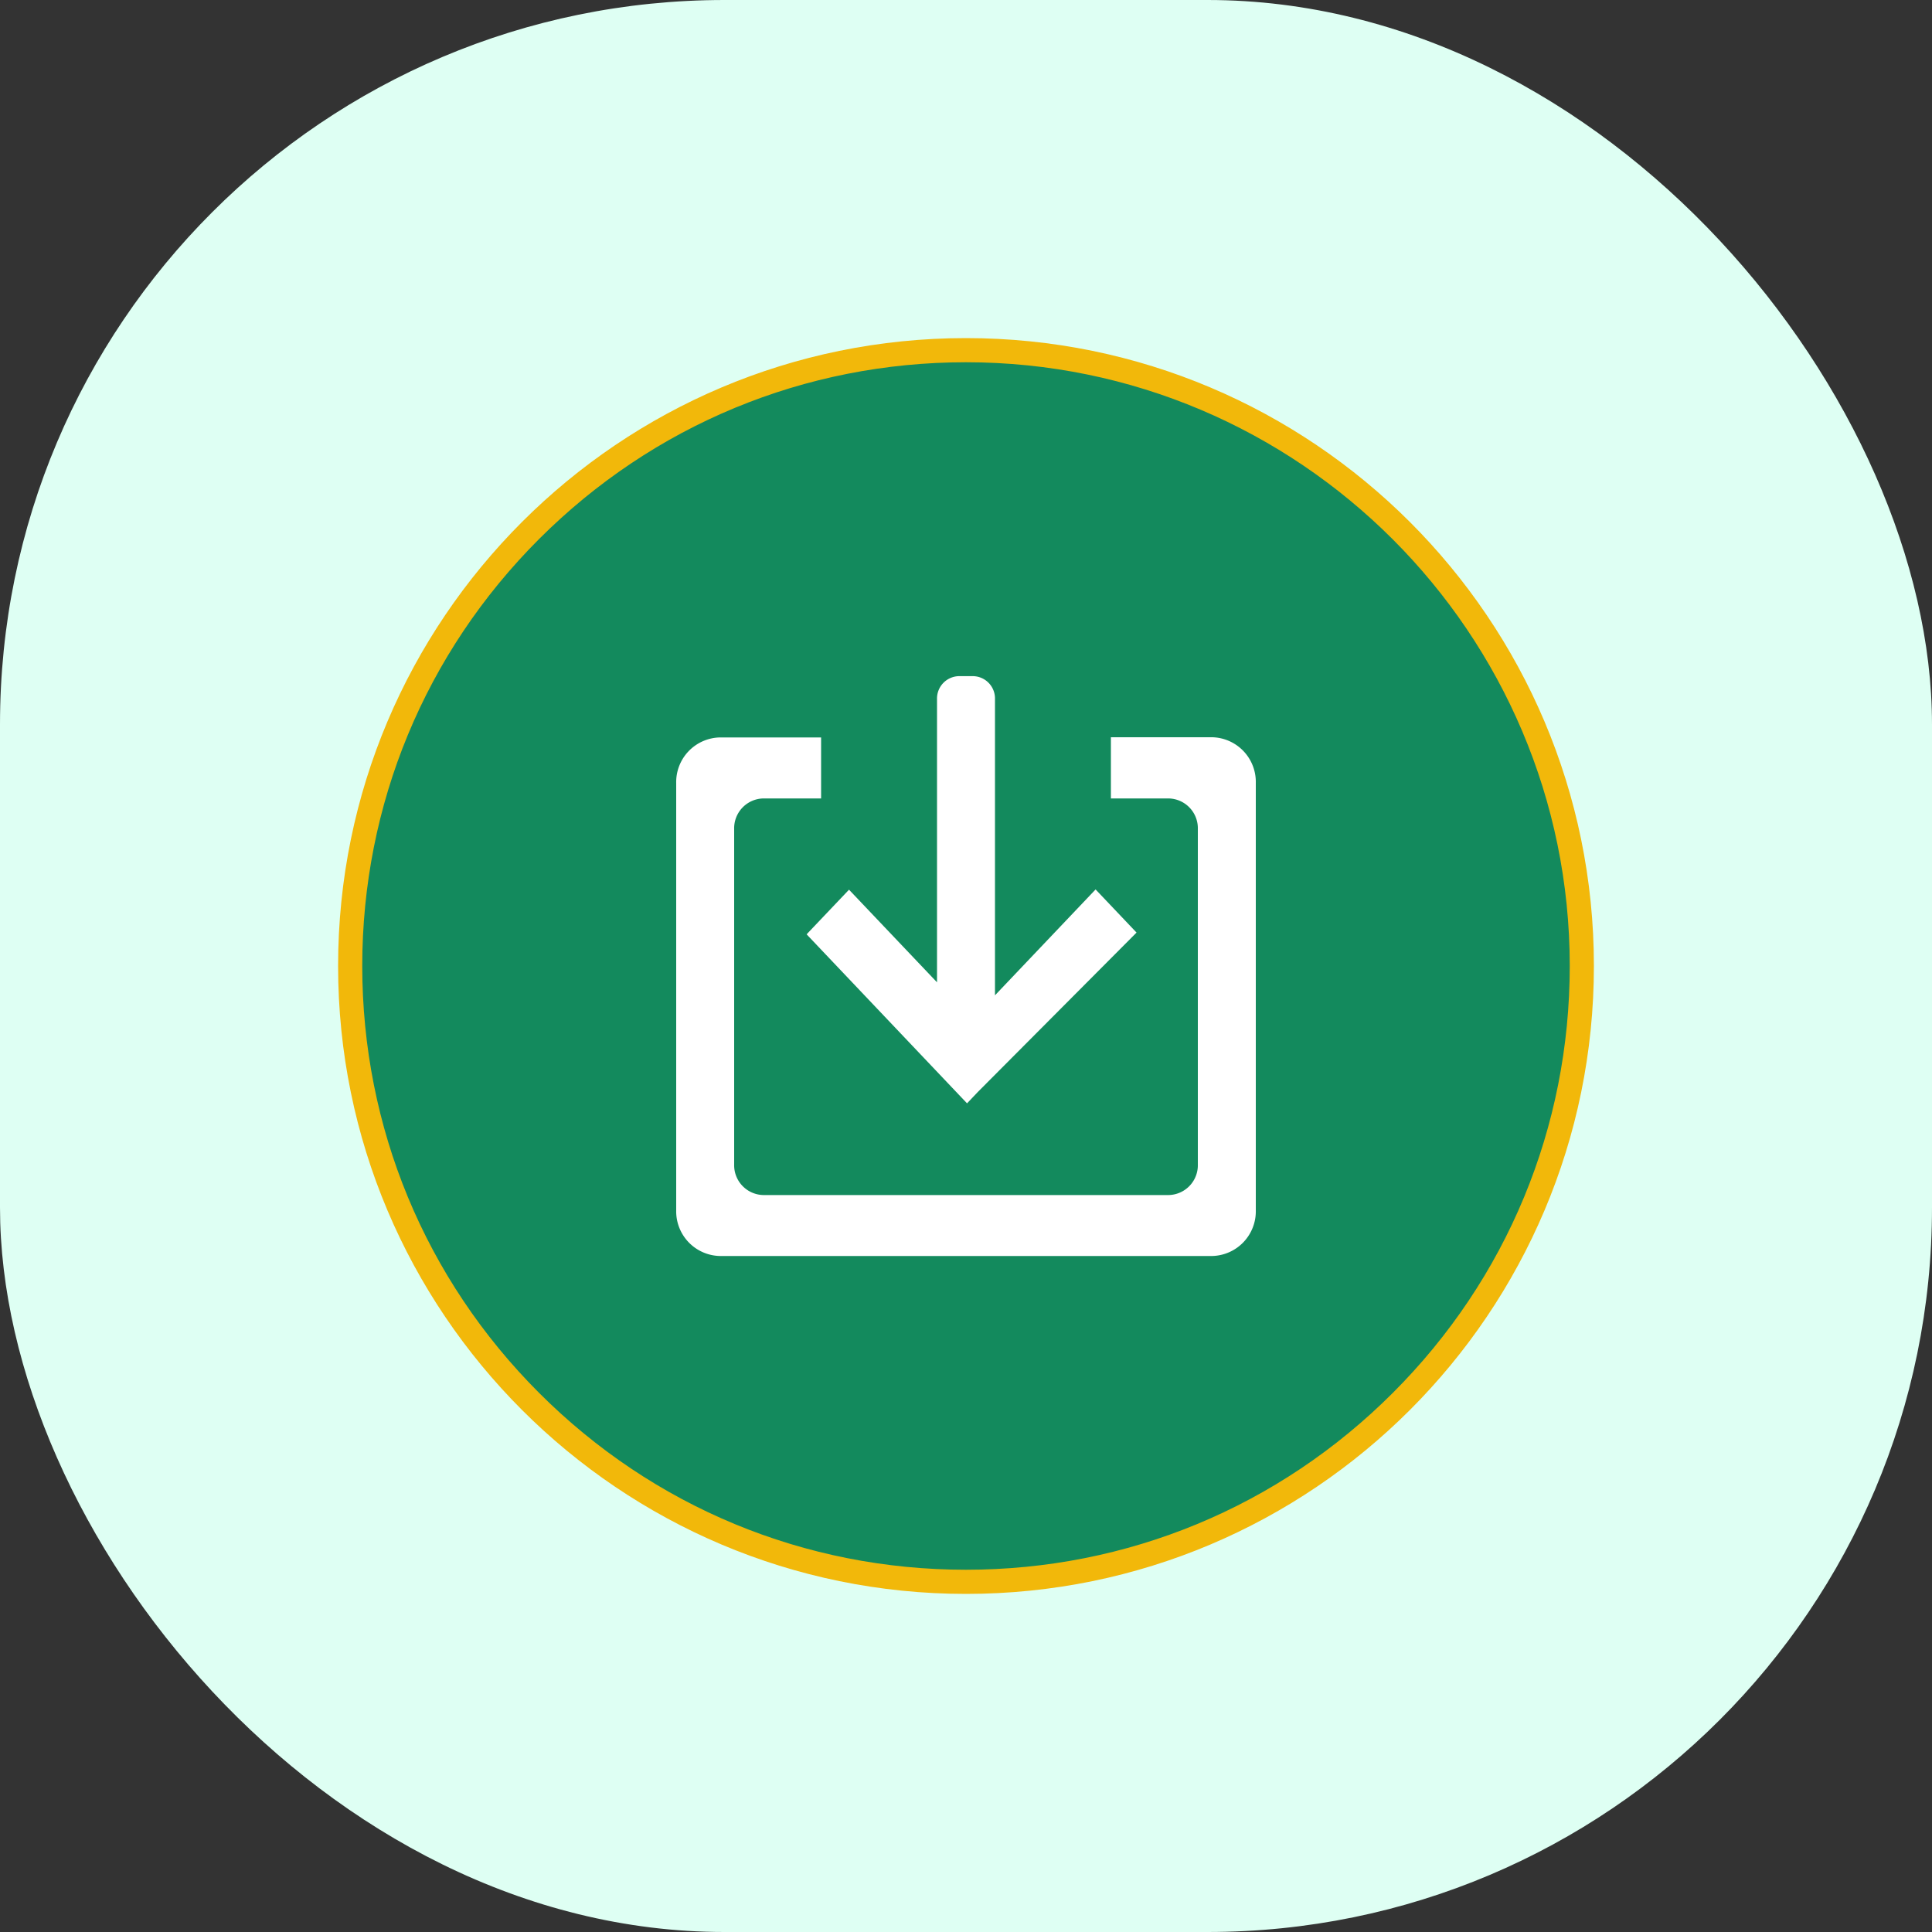 <svg xmlns="http://www.w3.org/2000/svg" width="40" height="40" viewBox="0 0 40 40"><rect x="0" y="0" width="40" height="40" fill="#333333" stroke="none"/><defs><style>.a{fill:#defff3;}.b{fill:none;}.c{fill:#138a5d;stroke-miterlimit:10;}.d{fill:#fff;}.e,.f{stroke:none;}.f{fill:#f2b80a;}</style></defs><g transform="translate(4116 3702)"><rect class="a" width="40" height="40" rx="15" transform="translate(-4116 -3702)"/><path class="b" d="M0,0H25.641V25.641H0Z" transform="translate(-4108.82 -3694.821)"/><g transform="translate(-4109 -3695)"><g class="c"><path class="e" d="M 12.999 25.75 C 9.594 25.75 6.393 24.424 3.985 22.015 C 1.576 19.607 0.25 16.404 0.25 12.999 C 0.25 9.593 1.576 6.391 3.984 3.983 C 6.392 1.576 9.594 0.25 12.999 0.25 C 20.03 0.25 25.75 5.969 25.75 12.999 C 25.75 16.404 24.424 19.605 22.015 22.014 C 19.606 24.423 16.404 25.75 12.999 25.75 Z"/><path class="f" d="M 12.999 25.5 C 16.338 25.5 19.477 24.199 21.838 21.837 C 24.2 19.476 25.5 16.337 25.5 12.999 C 25.5 6.107 19.892 0.5 12.999 0.5 C 9.66 0.5 6.522 1.8 4.161 4.16 C 1.8 6.521 0.5 9.66 0.5 12.999 C 0.5 16.338 1.8 19.477 4.161 21.838 C 6.522 24.2 9.661 25.5 12.999 25.5 M 12.999 26 C 5.821 26 9.5367431640625e-07 20.179 9.5367431640625e-07 12.999 C 9.5367431640625e-07 5.818 5.821 9.5367431640625e-07 12.999 9.5367431640625e-07 C 20.176 9.5367431640625e-07 26 5.821 26 12.999 C 26 20.176 20.179 26 12.999 26 Z"/></g></g><path class="d" d="M166.045,137.933h-2.1V139.2h1.2a.617.617,0,0,1,.6.632v6.947a.617.617,0,0,1-.6.632h-8.4a.617.617,0,0,1-.6-.632v-6.947a.617.617,0,0,1,.6-.632h1.2v-1.263h-2.1a.925.925,0,0,0-.9.947v8.842a.925.925,0,0,0,.9.947h10.2a.925.925,0,0,0,.9-.947V138.88a.925.925,0,0,0-.9-.947Zm-5.078,7.579.223-.235,3.286-3.3-.848-.893-2.083,2.192v-6.134a.462.462,0,0,0-.45-.474h-.3a.463.463,0,0,0-.45.474v5.865l-1.822-1.918-.878.924,3.322,3.5Z" transform="translate(-4256.945 -3824.669)"/></g></svg>